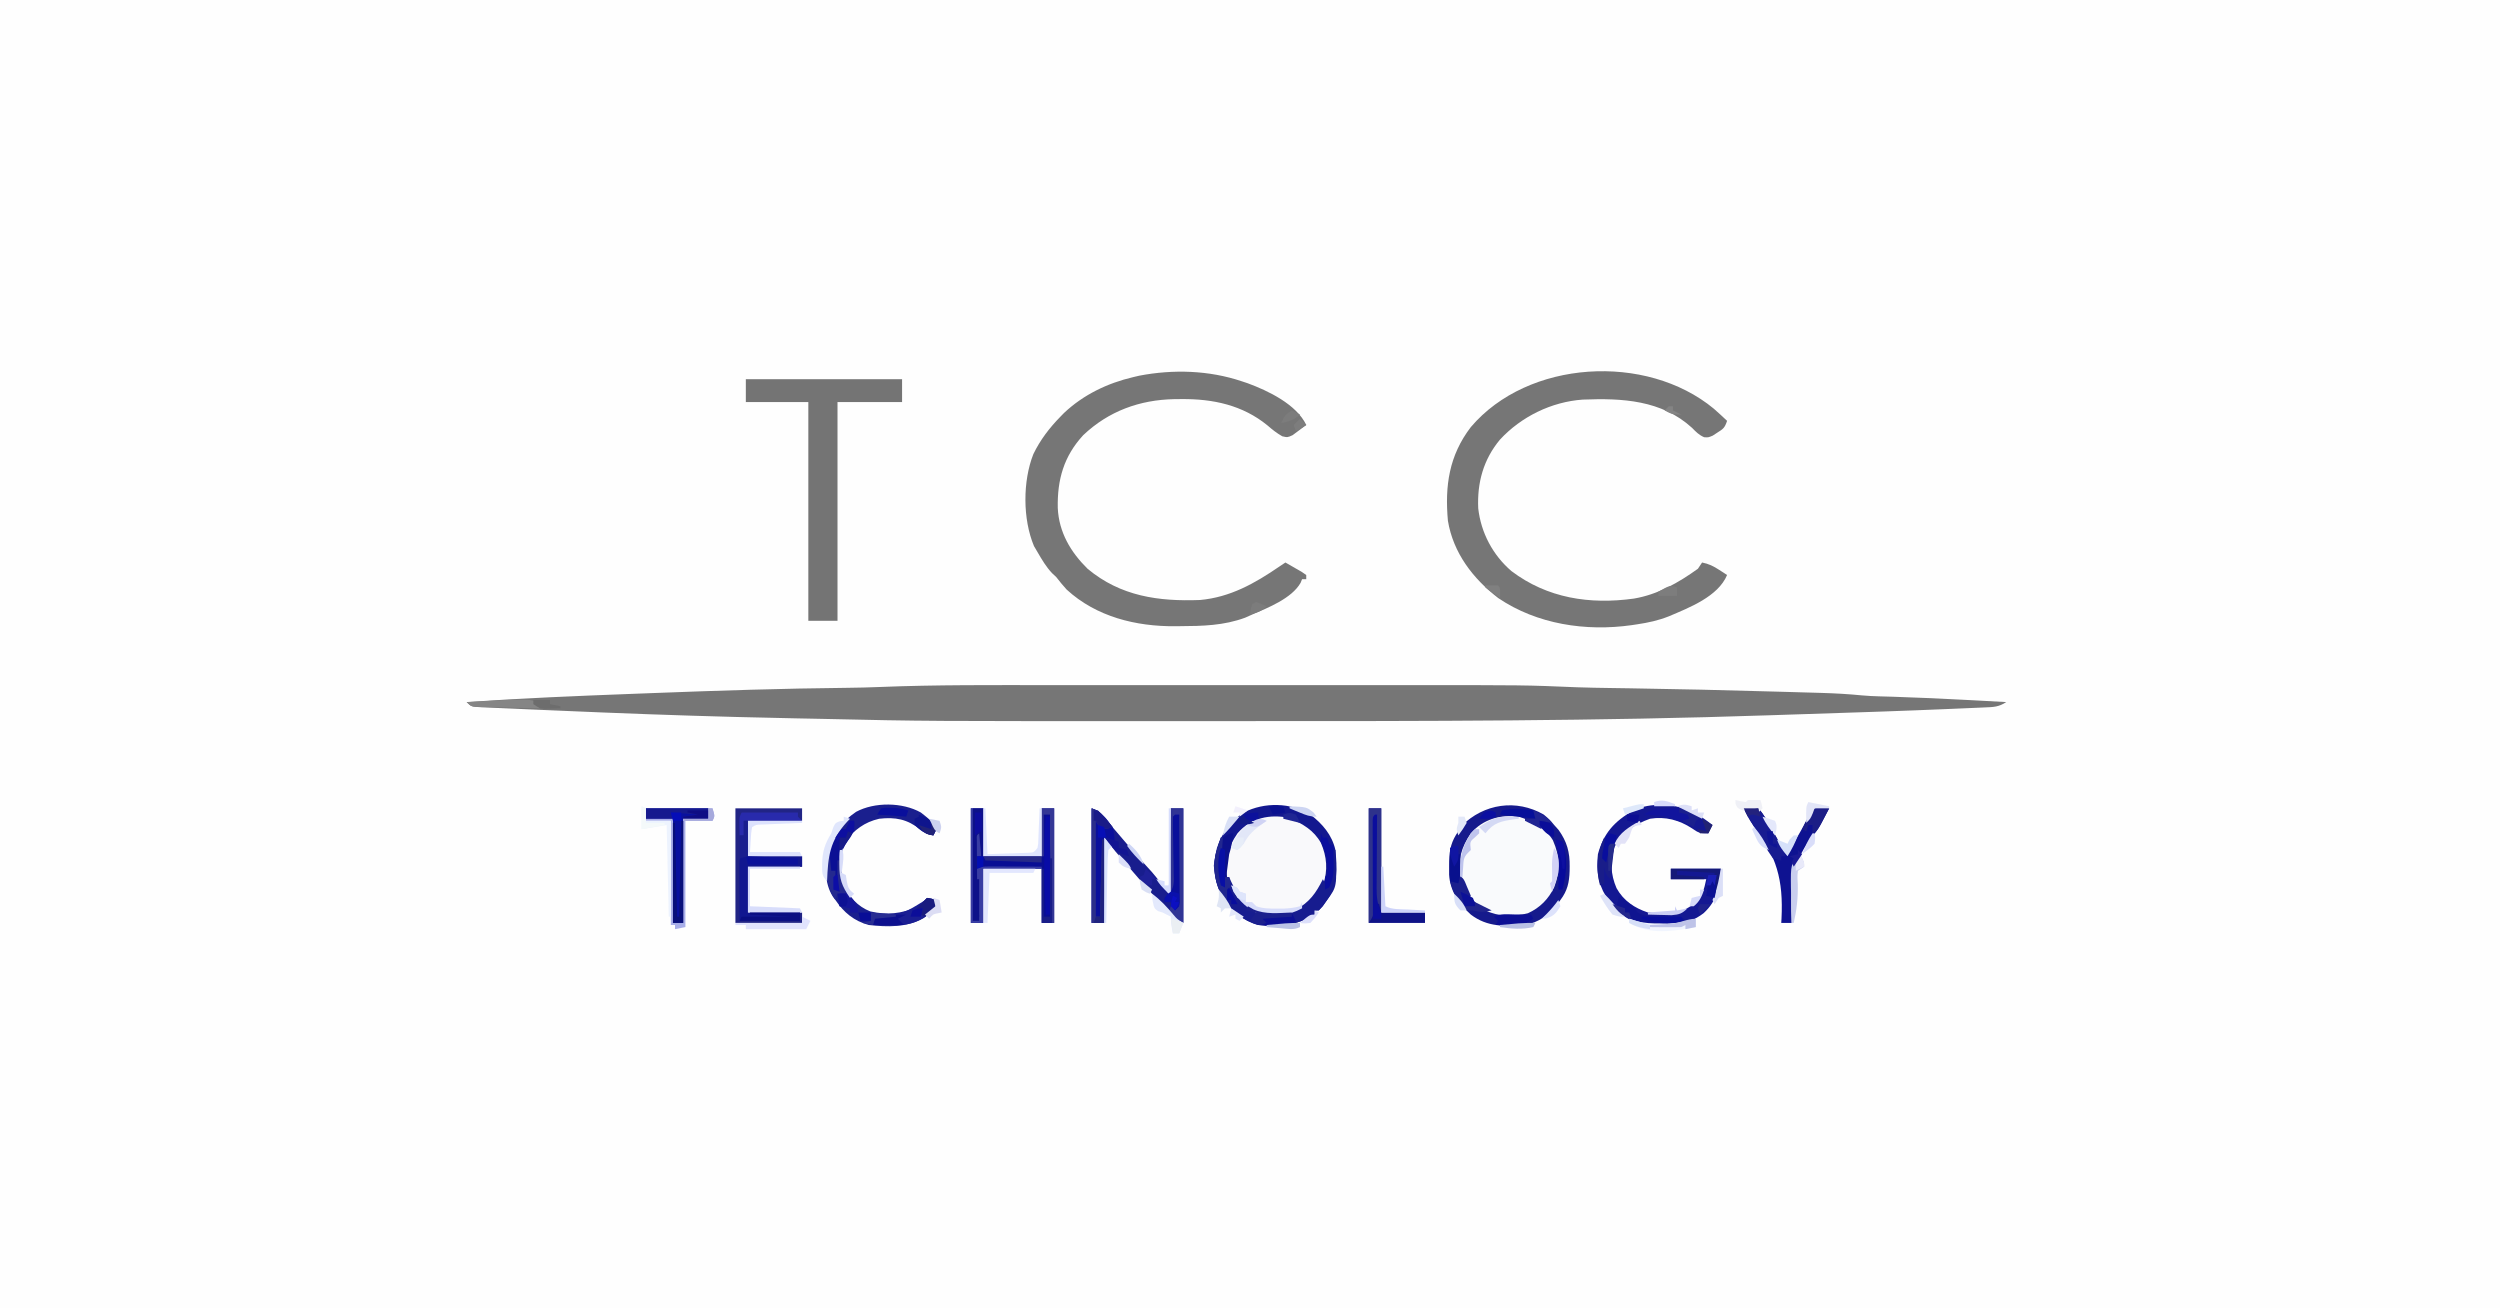 <?xml version="1.0" encoding="UTF-8"?>
<svg version="1.1" xmlns="http://www.w3.org/2000/svg" width="1200" height="628">
<path d="M0 0 C396 0 792 0 1200 0 C1200 207.24 1200 414.48 1200 628 C804 628 408 628 0 628 C0 420.76 0 213.52 0 0 Z " fill="#FEFEFE" transform="translate(0,0)"/>
<path d="M0 0 C5.304 0.002 10.608 0.003 15.912 0.001 C16.676 0.001 17.439 0.001 18.226 0.001 C19.778 0.001 21.331 0 22.883 0 C37.34 -0.003 51.797 0 66.253 0.006 C78.578 0.01 90.902 0.01 103.226 0.005 C117.641 -0 132.057 -0.003 146.472 0.001 C148.018 0.001 149.564 0.001 151.11 0.001 C152.25 0.002 152.25 0.002 153.413 0.002 C158.692 0.003 163.972 0.001 169.251 -0.001 C227.5 -0.025 227.5 -0.025 252.486 1.024 C257.809 1.22 263.134 1.301 268.46 1.381 C269.555 1.398 270.65 1.415 271.778 1.432 C273.826 1.463 275.874 1.494 277.921 1.524 C300.792 1.866 323.654 2.415 346.517 3.07 C348.808 3.135 351.099 3.199 353.39 3.262 C357.018 3.363 360.646 3.468 364.273 3.575 C366.24 3.633 368.208 3.688 370.175 3.743 C376.54 3.937 382.846 4.288 389.183 4.915 C391.987 5.18 394.778 5.308 397.593 5.381 C399.212 5.429 399.212 5.429 400.864 5.477 C402.576 5.525 402.576 5.525 404.324 5.573 C416.667 5.952 428.993 6.535 441.324 7.198 C442.182 7.244 443.04 7.29 443.925 7.338 C448.787 7.6 453.649 7.866 458.511 8.135 C454.959 10.503 452.278 10.54 448.162 10.696 C447.401 10.732 446.64 10.767 445.855 10.804 C443.275 10.923 440.694 11.028 438.113 11.131 C436.244 11.213 434.375 11.295 432.506 11.377 C409.315 12.375 386.115 13.137 362.916 13.876 C362.252 13.897 361.588 13.918 360.904 13.94 C359.908 13.972 359.908 13.972 358.891 14.004 C354.285 14.152 349.678 14.305 345.072 14.461 C262.646 17.246 180.212 17.3 93.484 17.265 C82.762 17.26 72.041 17.261 61.32 17.266 C-60.059 17.316 -60.059 17.316 -109.636 16.198 C-114.11 16.1 -118.584 16.016 -123.059 15.93 C-131.849 15.759 -140.638 15.551 -149.426 15.323 C-150.176 15.304 -150.926 15.284 -151.698 15.265 C-179.694 14.544 -207.674 13.486 -235.653 12.266 C-238.67 12.136 -241.688 12.008 -244.705 11.882 C-249.434 11.683 -254.162 11.473 -258.89 11.255 C-260.64 11.176 -262.389 11.1 -264.138 11.027 C-266.531 10.926 -268.922 10.814 -271.314 10.698 C-272.018 10.671 -272.722 10.644 -273.448 10.616 C-278.26 10.364 -278.26 10.364 -280.489 8.135 C-254.156 6.276 -227.799 5.202 -201.421 4.203 C-197.951 4.071 -194.481 3.938 -191.011 3.805 C-159.853 2.611 -128.715 1.6 -97.534 1.284 C-92.542 1.223 -87.557 1.113 -82.568 0.904 C-55.059 -0.219 -27.527 -0.012 0 0 Z " fill="#767676" transform="translate(504.489,328.865)"/>
<path d="M0 0 C2.168 1.912 4.297 3.851 6.391 5.844 C5.244 9.283 4.545 9.722 1.578 11.594 C0.891 12.042 0.204 12.491 -0.504 12.953 C-2.609 13.844 -2.609 13.844 -4.633 13.711 C-7.126 12.617 -8.518 11.164 -10.422 9.219 C-25.034 -4.143 -44.025 -5.106 -62.892 -4.347 C-77.888 -3.294 -92.415 3.824 -102.609 14.844 C-110.586 24.394 -113.624 35.563 -113.059 47.875 C-111.734 59.581 -106.035 70.329 -97.109 77.969 C-79.834 91.037 -59.477 94.088 -38.398 91.175 C-26.892 89.246 -17.018 83.593 -7.609 76.844 C-6.619 75.359 -6.619 75.359 -5.609 73.844 C-2.391 74.474 -0.101 75.624 2.641 77.406 C3.347 77.861 4.053 78.316 4.781 78.785 C5.578 79.309 5.578 79.309 6.391 79.844 C2.066 90.219 -11.816 95.513 -21.494 99.649 C-26.533 101.669 -31.5 102.736 -36.859 103.531 C-37.696 103.657 -38.533 103.783 -39.396 103.913 C-61.37 107.045 -84.864 103.522 -103.438 90.926 C-115.573 81.601 -125.036 69.286 -127.609 53.844 C-129.133 37.07 -127.063 22.504 -116.609 8.844 C-89.209 -23.455 -32.424 -26.794 0 0 Z " fill="#767676" transform="translate(822.609,196.156)"/>
<path d="M0 0 C0.94 0.312 1.879 0.624 2.848 0.945 C12.69 4.566 26.339 11.096 31 21 C29.621 22.064 28.221 23.1 26.812 24.125 C26.035 24.705 25.258 25.285 24.457 25.883 C22 27 22 27 19.488 26.418 C16.824 24.9 14.683 23.206 12.375 21.188 C0.458 11.457 -13.758 8.42 -28.875 8.562 C-30.015 8.571 -31.156 8.579 -32.331 8.588 C-48.897 8.92 -63.866 14.302 -76.066 25.898 C-85.419 36.064 -88.538 47.279 -88.27 60.824 C-87.734 72.433 -82.143 81.952 -73.973 89.996 C-58.151 103.225 -39.877 105.758 -20 105 C-5.516 103.687 6.269 97.047 18 89 C18.99 88.34 19.98 87.68 21 87 C22.672 87.949 24.337 88.91 26 89.875 C26.928 90.409 27.856 90.942 28.812 91.492 C29.534 91.99 30.256 92.487 31 93 C31 93.66 31 94.32 31 95 C30.34 95 29.68 95 29 95 C28.76 95.59 28.52 96.181 28.273 96.789 C23.958 104.282 12.632 108.724 5 112 C3.907 112.49 2.814 112.98 1.688 113.484 C-8.569 117.288 -18.807 117.507 -29.625 117.562 C-30.741 117.576 -30.741 117.576 -31.88 117.589 C-50.707 117.741 -69.723 113.096 -84 100 C-85.787 98.069 -87.374 96.077 -89 94 C-89.66 93.381 -90.32 92.763 -91 92.125 C-93.877 89.068 -95.895 85.617 -98 82 C-98.557 81.051 -99.114 80.103 -99.688 79.125 C-105.112 66.21 -105.122 47.997 -100 35 C-96.703 28.176 -92.286 22.399 -87 17 C-86.429 16.416 -85.858 15.832 -85.27 15.23 C-75.967 6.444 -64.368 0.89 -52 -2 C-51.045 -2.224 -50.09 -2.449 -49.105 -2.68 C-32.829 -5.794 -15.708 -5.266 0 0 Z " fill="#767676" transform="translate(596,183)"/>
<path d="M0 0 C5.804 4.464 10.357 9.76 12 17 C12.827 25.49 13.305 33.836 8 41 C6.948 42.485 6.948 42.485 5.875 44 C5.256 44.66 4.638 45.32 4 46 C3.34 46 2.68 46 2 46 C2 46.66 2 47.32 2 48 C-6.75 53.216 -14.877 54.131 -25 53 C-32.479 50.935 -37.673 46.328 -42 40 C-46.252 32.39 -47.065 24.463 -44.875 16.062 C-42.597 9.003 -38.278 3.036 -32 -1 C-22.094 -6.043 -9.541 -5.88 0 0 Z " fill="#F9F9FB" transform="translate(629,391)"/>
<path d="M0 0 C2.875 2.438 2.875 2.438 5 5 C5.701 5.784 6.402 6.567 7.125 7.375 C11.153 13.014 12.541 18.05 12.438 24.938 C12.43 25.642 12.422 26.346 12.415 27.072 C12.238 32.642 11.35 36.572 8 41 C7.553 41.623 7.105 42.245 6.645 42.887 C2.554 48.117 -2.346 51.761 -9 53 C-18.51 53.735 -27.067 54.06 -35 48 C-40.731 42.792 -44.926 36.834 -45.434 28.879 C-45.457 27.44 -45.457 26.001 -45.438 24.562 C-45.431 23.813 -45.425 23.063 -45.419 22.29 C-45.256 16.546 -44.323 12.8 -41 8 C-40.464 7.134 -39.928 6.268 -39.375 5.375 C-28.744 -5.256 -13.153 -7.586 0 0 Z " fill="#F9FAFC" transform="translate(741,391)"/>
<path d="M0 0 C24.75 0 49.5 0 75 0 C75 3.63 75 7.26 75 11 C64.77 11 54.54 11 44 11 C44 45.65 44 80.3 44 116 C39.38 116 34.76 116 30 116 C30 81.35 30 46.7 30 11 C20.1 11 10.2 11 0 11 C0 7.37 0 3.74 0 0 Z " fill="#747474" transform="translate(358,182)"/>
<path d="M0 0 C3.244 1.863 6.182 3.916 9.129 6.223 C8.469 7.543 7.809 8.863 7.129 10.223 C3.016 10.223 2.442 10.05 -0.684 7.848 C-6.885 3.808 -13.51 2.05 -20.871 3.223 C-28.208 5.869 -33.721 9.515 -37.684 16.348 C-40.205 23.066 -39.773 30.012 -36.934 36.535 C-33.574 42.58 -28.352 46.062 -21.871 48.223 C-13.482 49.017 -6.397 49.359 0.457 43.871 C4.257 40.124 5.076 37.488 6.129 32.223 C0.519 32.223 -5.091 32.223 -10.871 32.223 C-10.871 30.573 -10.871 28.923 -10.871 27.223 C-2.951 27.223 4.969 27.223 13.129 27.223 C12.204 36.469 11.557 42.33 4.879 48.535 C-3.687 55.112 -13.455 55.382 -23.871 54.223 C-32.091 52.157 -37.762 47.284 -42.184 40.223 C-45.957 33.884 -46.631 27.493 -45.871 20.223 C-43.17 10.225 -38.029 4.548 -29.176 -0.578 C-20.767 -4.954 -8.409 -3.97 0 0 Z " fill="#141892" transform="translate(812.871,389.777)"/>
<path d="M0 0 C3.224 1.075 3.833 1.676 5.938 4.188 C6.547 4.906 7.157 5.624 7.785 6.363 C8.516 7.233 9.247 8.104 10 9 C11.954 11.296 13.914 13.585 15.875 15.875 C16.392 16.481 16.909 17.086 17.442 17.71 C21.165 22.061 24.973 26.324 28.867 30.523 C31.752 33.873 34.347 37.463 37 41 C37.33 27.47 37.66 13.94 38 0 C39.98 0 41.96 0 44 0 C44 18.15 44 36.3 44 55 C39.937 52.969 37.623 50.694 34.688 47.375 C33.954 46.559 33.954 46.559 33.205 45.726 C31.797 44.156 30.397 42.58 29 41 C28.389 40.314 27.778 39.628 27.148 38.922 C25.417 36.96 23.707 34.983 22 33 C21.534 32.46 21.068 31.92 20.587 31.364 C18.973 29.494 17.361 27.623 15.75 25.75 C15.23 25.147 14.71 24.544 14.174 23.922 C13.678 23.345 13.183 22.767 12.672 22.172 C12.229 21.657 11.787 21.143 11.331 20.612 C9.827 18.79 8.418 16.89 7 15 C6.67 28.2 6.34 41.4 6 55 C4.02 55 2.04 55 0 55 C0 36.85 0 18.7 0 0 Z " fill="#181D8D" transform="translate(524,388)"/>
<path d="M0 0 C5.804 4.464 10.357 9.76 12 17 C12.827 25.49 13.305 33.836 8 41 C6.948 42.485 6.948 42.485 5.875 44 C5.256 44.66 4.638 45.32 4 46 C3.34 46 2.68 46 2 46 C2 46.66 2 47.32 2 48 C-6.75 53.216 -14.877 54.131 -25 53 C-32.479 50.935 -37.673 46.328 -42 40 C-46.252 32.39 -47.065 24.463 -44.875 16.062 C-42.597 9.003 -38.278 3.036 -32 -1 C-22.094 -6.043 -9.541 -5.88 0 0 Z M-35 9 C-39.546 15.633 -41.401 22.013 -40 30 C-37.766 36.822 -34.124 42.159 -28 46 C-22.063 48.87 -15.269 49.004 -8.875 47.5 C-1.954 44.781 2.749 40.093 6.078 33.586 C8.48 26.849 7.871 20.131 5.062 13.625 C1.541 7.402 -3.701 4.481 -10.062 1.625 C-19.334 -0.348 -28.627 1.514 -35 9 Z " fill="#13188F" transform="translate(629,391)"/>
<path d="M0 0 C2.875 2.438 2.875 2.438 5 5 C5.701 5.784 6.402 6.567 7.125 7.375 C11.153 13.014 12.541 18.05 12.438 24.938 C12.43 25.642 12.422 26.346 12.415 27.072 C12.238 32.642 11.35 36.572 8 41 C7.553 41.623 7.105 42.245 6.645 42.887 C2.554 48.117 -2.346 51.761 -9 53 C-18.51 53.735 -27.067 54.06 -35 48 C-40.731 42.792 -44.926 36.834 -45.434 28.879 C-45.457 27.44 -45.457 26.001 -45.438 24.562 C-45.431 23.813 -45.425 23.063 -45.419 22.29 C-45.256 16.546 -44.323 12.8 -41 8 C-40.464 7.134 -39.928 6.268 -39.375 5.375 C-28.744 -5.256 -13.153 -7.586 0 0 Z M-35 9 C-39.546 15.633 -41.401 22.013 -40 30 C-37.766 36.822 -34.124 42.159 -28 46 C-21.745 49.049 -14.269 49.153 -7.586 47.348 C-1.83 44.759 2.328 40.509 5.035 34.828 C8.005 26.817 7.783 20.127 4.395 12.332 C0.875 6.446 -5.615 3.016 -12 1 C-20.62 -0.124 -29.215 2.204 -35 9 Z " fill="#161A8C" transform="translate(741,391)"/>
<path d="M0 0 C1.98 0 3.96 0 6 0 C6 7.59 6 15.18 6 23 C15.24 23 24.48 23 34 23 C34 15.41 34 7.82 34 0 C35.98 0 37.96 0 40 0 C40 18.15 40 36.3 40 55 C38.02 55 36.04 55 34 55 C34 46.42 34 37.84 34 29 C24.76 29 15.52 29 6 29 C6 37.58 6 46.16 6 55 C4.02 55 2.04 55 0 55 C0 36.85 0 18.7 0 0 Z " fill="#090E94" transform="translate(466,388)"/>
<path d="M0 0 C2.852 2.161 5.464 4.478 8 7 C7.34 8.32 6.68 9.64 6 11 C3.207 10.586 1.918 9.933 -0.312 8.125 C-6.541 3.2 -12.218 2.108 -20 3 C-27.063 4.613 -31.826 8.311 -36.375 13.938 C-39.519 19.961 -39.127 28.131 -37.27 34.508 C-34.555 40.336 -30.345 45.162 -24.211 47.492 C-16.438 49.278 -8.939 48.681 -1.805 45.168 C0.073 44.048 0.073 44.048 1.605 42.344 C2.066 41.9 2.526 41.457 3 41 C5.188 41.312 5.188 41.312 7 42 C7 46 7 46 5.461 47.633 C4.773 48.125 4.084 48.618 3.375 49.125 C2.702 49.623 2.029 50.12 1.336 50.633 C-6.59 55.272 -16.094 55.002 -25 54 C-32.095 52.052 -36.93 48.028 -41 42 C-41.413 41.451 -41.825 40.902 -42.25 40.336 C-46.458 33.702 -45.854 25.513 -45 18 C-42.706 10.173 -37.739 4.246 -31.078 -0.316 C-22.225 -5.093 -8.808 -4.97 0 0 Z " fill="#1A1F8E" transform="translate(442,390)"/>
<path d="M0 0 C10.56 0 21.12 0 32 0 C32 1.98 32 3.96 32 6 C23.42 6 14.84 6 6 6 C6 11.61 6 17.22 6 23 C14.58 23 23.16 23 32 23 C32 24.65 32 26.3 32 28 C23.42 28 14.84 28 6 28 C6 35.26 6 42.52 6 50 C14.58 50 23.16 50 32 50 C32 51.65 32 53.3 32 55 C21.44 55 10.88 55 0 55 C0 36.85 0 18.7 0 0 Z " fill="#212485" transform="translate(353,388)"/>
<path d="M0 0 C3.105 -0.617 3.105 -0.617 7 0 C9.679 2.955 11.441 6.37 13.312 9.875 C14.348 11.728 15.386 13.579 16.426 15.43 C16.873 16.257 17.321 17.085 17.782 17.937 C18.957 20.124 18.957 20.124 21 22 C21.519 21.082 22.039 20.164 22.574 19.219 C24.008 16.688 25.457 14.166 26.914 11.648 C28.128 9.546 29.285 7.448 30.398 5.289 C31.562 3.125 31.562 3.125 34 0 C37.812 -0.5 37.812 -0.5 41 0 C40.24 1.485 39.466 2.962 38.688 4.438 C38.151 5.457 37.615 6.477 37.062 7.527 C35.635 10.074 34.022 12.297 32.188 14.566 C22.372 27.17 22.416 39.411 23 55 C21.35 55 19.7 55 18 55 C18.043 54.297 18.086 53.595 18.13 52.871 C19.016 34.284 15.823 22.895 4.544 8.123 C2.651 5.521 1.294 2.938 0 0 Z " fill="#0E1291" transform="translate(837,388)"/>
<path d="M0 0 C1.98 0 3.96 0 6 0 C6 16.5 6 33 6 50 C12.93 50 19.86 50 27 50 C27 51.65 27 53.3 27 55 C18.09 55 9.18 55 0 55 C0 36.85 0 18.7 0 0 Z " fill="#0E1287" transform="translate(657,388)"/>
<path d="M0 0 C0.33 0 0.66 0 1 0 C0.916 1.158 0.832 2.315 0.746 3.508 C0.643 5.047 0.54 6.586 0.438 8.125 C0.381 8.886 0.325 9.646 0.268 10.43 C-0.015 14.8 0.069 18.681 1 23 C1.33 21.68 1.66 20.36 2 19 C2.66 19 3.32 19 4 19 C4.437 19.996 4.437 19.996 4.883 21.012 C7.953 27.626 10.563 31.886 17.32 35.105 C23.088 37.031 30.253 37.036 35.938 34.75 C42.691 30.891 45.563 26.846 49 20 C49.66 21.32 50.32 22.64 51 24 C52.986 18.042 53.57 12.251 54 6 C54.33 6 54.66 6 55 6 C55.767 23.563 55.767 23.563 51 30 C50.299 30.99 49.597 31.98 48.875 33 C48.256 33.66 47.638 34.32 47 35 C46.34 35 45.68 35 45 35 C45 35.66 45 36.32 45 37 C36.25 42.216 28.123 43.131 18 42 C10.521 39.935 5.327 35.328 1 29 C-2.745 22.298 -4.219 14.849 -2.328 7.328 C-1.592 4.87 -0.822 2.431 0 0 Z " fill="#171C8F" transform="translate(586,402)"/>
<path d="M0 0 C9.9 0 19.8 0 30 0 C30 1.65 30 3.3 30 5 C26.04 5 22.08 5 18 5 C18 21.5 18 38 18 55 C16.35 55 14.7 55 13 55 C13 38.5 13 22 13 5 C8.71 5 4.42 5 0 5 C0 3.35 0 1.7 0 0 Z " fill="#09109F" transform="translate(310,388)"/>
<path d="M0 0 C1.21 0.005 2.419 0.01 3.666 0.016 C4.971 0.019 6.276 0.022 7.621 0.026 C9.01 0.034 10.398 0.042 11.787 0.051 C13.179 0.056 14.572 0.061 15.965 0.065 C19.385 0.077 22.804 0.093 26.224 0.114 C26.224 1.764 26.224 3.414 26.224 5.114 C17.644 5.114 9.064 5.114 0.224 5.114 C0.224 12.374 0.224 19.634 0.224 27.114 C8.474 27.114 16.724 27.114 25.224 27.114 C25.224 28.434 25.224 29.754 25.224 31.114 C15.654 31.114 6.084 31.114 -3.776 31.114 C-3.799 26.859 -3.818 22.605 -3.831 18.351 C-3.836 16.903 -3.842 15.455 -3.851 14.006 C-3.863 11.929 -3.869 9.851 -3.873 7.774 C-3.879 6.522 -3.884 5.27 -3.889 3.981 C-3.738 0.153 -3.738 0.153 0 0 Z " fill="#111690" transform="translate(358.776,410.886)"/>
<path d="M0 0 C4.655 1.552 7.261 5.015 10 9 C10.809 11.497 10.945 13.346 11 16 C8.525 15.01 8.525 15.01 6 14 C6 27.53 6 41.06 6 55 C4.02 55 2.04 55 0 55 C0 36.85 0 18.7 0 0 Z " fill="#0A0F9C" transform="translate(524,388)"/>
<path d="M0 0 C1.98 0 3.96 0 6 0 C6 16.5 6 33 6 50 C5.67 48.68 5.34 47.36 5 46 C4.34 45.67 3.68 45.34 3 45 C3 31.47 3 17.94 3 4 C2.951 7.43 2.902 10.86 2.852 14.395 C2.798 17.711 2.74 21.027 2.683 24.343 C2.644 26.651 2.609 28.958 2.578 31.266 C2.533 34.58 2.475 37.893 2.414 41.207 C2.403 42.241 2.391 43.276 2.379 44.342 C2.359 45.303 2.339 46.263 2.319 47.253 C2.306 48.099 2.292 48.945 2.278 49.817 C2 52 2 52 0 55 C0 36.85 0 18.7 0 0 Z " fill="#2E328B" transform="translate(657,388)"/>
<path d="M0 0 C0.33 0 0.66 0 1 0 C1 17.82 1 35.64 1 54 C1.33 53.34 1.66 52.68 2 52 C2.66 52 3.32 52 4 52 C3.67 46.39 3.34 40.78 3 35 C2.67 35 2.34 35 2 35 C1.913 31.375 1.86 27.751 1.812 24.125 C1.787 23.092 1.762 22.06 1.736 20.996 C1.727 20.01 1.717 19.024 1.707 18.008 C1.683 16.641 1.683 16.641 1.659 15.247 C1.772 14.505 1.884 13.764 2 13 C2.99 12.34 3.98 11.68 5 11 C5 14.96 5 18.92 5 23 C4.34 23 3.68 23 3 23 C3 24.98 3 26.96 3 29 C3.66 28.67 4.32 28.34 5 28 C7.178 27.914 9.359 27.893 11.539 27.902 C12.841 27.906 14.143 27.909 15.484 27.912 C16.865 27.92 18.245 27.929 19.625 27.938 C21.013 27.943 22.401 27.947 23.789 27.951 C27.193 27.963 30.596 27.979 34 28 C34 28.33 34 28.66 34 29 C24.76 29 15.52 29 6 29 C6 37.58 6 46.16 6 55 C4.02 55 2.04 55 0 55 C0 36.85 0 18.7 0 0 Z " fill="#383DA3" transform="translate(466,388)"/>
<path d="M0 0 C1.98 0 3.96 0 6 0 C6 18.15 6 36.3 6 55 C2.765 53.383 1.294 52.524 -1 50 C-0.67 49.01 -0.34 48.02 0 47 C0.99 47 1.98 47 3 47 C3.33 32.48 3.66 17.96 4 3 C3.01 3.495 3.01 3.495 2 4 C2 15.55 2 27.1 2 39 C1.01 39.495 1.01 39.495 0 40 C0 26.8 0 13.6 0 0 Z " fill="#303495" transform="translate(562,388)"/>
<path d="M0 0 C2.188 0.312 2.188 0.312 4 1 C4 5 4 5 2.461 6.633 C1.773 7.125 1.084 7.618 0.375 8.125 C-0.634 8.871 -0.634 8.871 -1.664 9.633 C-7.206 12.876 -12.134 13.272 -18.375 13.125 C-19.479 13.111 -19.479 13.111 -20.605 13.098 C-22.404 13.074 -24.202 13.038 -26 13 C-25.67 11.68 -25.34 10.36 -25 9 C-24.166 8.902 -23.332 8.804 -22.473 8.703 C-10.987 7.319 -10.987 7.319 -1.395 1.352 C-0.934 0.906 -0.474 0.46 0 0 Z " fill="#1A1E93" transform="translate(445,431)"/>
<path d="M0 0 C3.102 -0.613 3.102 -0.613 7 0 C9.705 2.929 11.484 6.32 13.375 9.812 C13.907 10.741 14.44 11.67 14.988 12.627 C18.754 19.263 18.754 19.263 20 23 C19.34 23 18.68 23 18 23 C18 23.66 18 24.32 18 25 C16.136 24.691 16.136 24.691 14 24 C12.347 21.682 10.945 19.47 9.562 17 C8.975 15.985 8.975 15.985 8.375 14.949 C7.236 12.973 6.115 10.989 5 9 C4.161 7.517 4.161 7.517 3.305 6.004 C2.188 4.01 1.085 2.011 0 0 Z " fill="#181C91" transform="translate(837,388)"/>
<path d="M0 0 C1.65 0 3.3 0 5 0 C5 7.59 5 15.18 5 23 C4.67 23 4.34 23 4 23 C3.67 19.37 3.34 15.74 3 12 C1.772 13.006 1.772 13.006 1.886 15.041 C1.892 15.916 1.897 16.79 1.902 17.691 C1.906 18.636 1.909 19.58 1.912 20.553 C1.92 21.546 1.929 22.539 1.938 23.562 C1.942 24.56 1.947 25.557 1.951 26.584 C1.963 29.056 1.979 31.528 2 34 C2.33 34 2.66 34 3 34 C3 40.6 3 47.2 3 54 C2.01 54 1.02 54 0 54 C0 36.18 0 18.36 0 0 Z " fill="#0D1189" transform="translate(467,388)"/>
<path d="M0 0 C0.66 0 1.32 0 2 0 C3.125 3.75 3.125 3.75 2 6 C-2.29 6 -6.58 6 -11 6 C-11 22.83 -11 39.66 -11 57 C-13.475 57.495 -13.475 57.495 -16 58 C-16 57.34 -16 56.68 -16 56 C-16.66 56 -17.32 56 -18 56 C-18 39.5 -18 23 -18 6 C-21.96 6 -25.92 6 -30 6 C-30 5.67 -30 5.34 -30 5 C-25.71 5 -21.42 5 -17 5 C-17 21.5 -17 38 -17 55 C-15.35 55 -13.7 55 -12 55 C-12 38.5 -12 22 -12 5 C-8.04 5 -4.08 5 0 5 C0 3.35 0 1.7 0 0 Z " fill="#A8AEE9" transform="translate(340,388)"/>
<path d="M0 0 C0.66 0 1.32 0 2 0 C2.051 6.23 2.086 12.459 2.11 18.689 C2.12 20.809 2.134 22.93 2.151 25.05 C2.175 28.093 2.186 31.136 2.195 34.18 C2.206 35.132 2.216 36.084 2.227 37.065 C2.227 37.946 2.227 38.826 2.227 39.734 C2.231 40.511 2.236 41.288 2.241 42.089 C2 44 2 44 0 46 C-0.66 44.68 -1.32 43.36 -2 42 C-2.99 42 -3.98 42 -5 42 C-5 41.34 -5 40.68 -5 40 C-4.347 39.464 -3.695 38.928 -3.022 38.376 C-0.209 35.07 -0.512 32.12 -0.645 27.988 C-0.653 27.219 -0.661 26.451 -0.669 25.658 C-0.698 23.209 -0.754 20.761 -0.812 18.312 C-0.855 15.853 -0.892 13.394 -0.924 10.934 C-0.946 9.405 -0.974 7.876 -1.011 6.347 C-1.044 4.565 -1.027 2.782 -1 1 C-0.67 0.67 -0.34 0.34 0 0 Z " fill="#090F9A" transform="translate(564,391)"/>
<path d="M0 0 C3.453 1.151 4.381 2.321 6.688 5.062 C7.31 5.796 7.933 6.529 8.574 7.285 C9.045 7.851 9.515 8.417 10 9 C7 10 7 10 4.875 9.188 C3 8 3 8 2 6 C2 21.18 2 36.36 2 52 C2.66 52 3.32 52 4 52 C4.33 39.79 4.66 27.58 5 15 C5.33 15 5.66 15 6 15 C6 28.2 6 41.4 6 55 C4.02 55 2.04 55 0 55 C0 36.85 0 18.7 0 0 Z " fill="#2B2E8A" transform="translate(524,388)"/>
<path d="M0 0 C0.66 0 1.32 0 2 0 C2.349 4.215 1.576 6.141 -0.938 9.5 C-5.106 15.097 -5.147 19.989 -5.062 26.812 C-5.058 27.505 -5.053 28.198 -5.049 28.912 C-5.037 30.608 -5.019 32.304 -5 34 C-5.99 33.67 -6.98 33.34 -8 33 C-8 30.36 -8 27.72 -8 25 C-8.66 24.67 -9.32 24.34 -10 24 C-10.054 22.23 -10.093 20.459 -10.125 18.688 C-10.148 17.701 -10.171 16.715 -10.195 15.699 C-10 13 -10 13 -8 10 C-7.34 8.948 -6.68 7.896 -6 6.812 C-5.34 5.884 -4.68 4.956 -4 4 C-3.34 4 -2.68 4 -2 4 C-1.34 2.68 -0.68 1.36 0 0 Z " fill="#0B1094" transform="translate(408,394)"/>
<path d="M0 0 C1.316 0.953 2.628 1.913 3.938 2.875 C4.668 3.409 5.399 3.942 6.152 4.492 C8 6 8 6 9 8 C13.893 10.688 18.914 10.091 24.293 9.834 C29.59 9.69 29.59 9.69 31.992 11.504 C32.325 11.998 32.657 12.491 33 13 C28.882 14.143 24.874 14.221 20.625 14.25 C19.883 14.271 19.14 14.291 18.375 14.312 C13.534 14.347 10.157 13.754 6 11 C5.67 10.01 5.34 9.02 5 8 C4.34 8 3.68 8 3 8 C2.67 7.34 2.34 6.68 2 6 C1.01 5.67 0.02 5.34 -1 5 C-0.67 3.35 -0.34 1.7 0 0 Z " fill="#0F1490" transform="translate(777,430)"/>
<path d="M0 0 C9.9 0 19.8 0 30 0 C30 1.65 30 3.3 30 5 C26.04 5 22.08 5 18 5 C18 4.67 18 4.34 18 4 C21.465 3.505 21.465 3.505 25 3 C20.71 2.67 16.42 2.34 12 2 C12.33 2.99 12.66 3.98 13 5 C8.71 5 4.42 5 0 5 C0 3.35 0 1.7 0 0 Z " fill="#15198E" transform="translate(310,388)"/>
<path d="M0 0 C1.98 0 3.96 0 6 0 C6 18.15 6 36.3 6 55 C5.67 55 5.34 55 5 55 C4.366 37.66 3.826 20.354 4 3 C3.01 3 2.02 3 1 3 C1 9.6 1 16.2 1 23 C0.67 23 0.34 23 0 23 C0 15.41 0 7.82 0 0 Z " fill="#343795" transform="translate(500,388)"/>
<path d="M0 0 C0.33 0 0.66 0 1 0 C0.99 1.246 0.979 2.492 0.968 3.776 C0.932 8.407 0.909 13.038 0.89 17.67 C0.88 19.673 0.866 21.676 0.849 23.678 C0.825 26.56 0.814 29.442 0.805 32.324 C0.794 33.217 0.784 34.11 0.773 35.03 C0.773 39.54 1.035 42.856 3 47 C3 47.99 3 48.98 3 50 C1.68 50 0.36 50 -1 50 C-1.025 43.04 -1.043 36.08 -1.055 29.12 C-1.06 26.75 -1.067 24.38 -1.075 22.01 C-1.088 18.612 -1.093 15.214 -1.098 11.816 C-1.103 10.75 -1.108 9.683 -1.113 8.584 C-1.113 7.603 -1.113 6.622 -1.114 5.612 C-1.116 4.743 -1.118 3.875 -1.12 2.98 C-1 1 -1 1 0 0 Z " fill="#0B0E9D" transform="translate(660,391)"/>
<path d="M0 0 C0.33 0 0.66 0 1 0 C1 16.17 1 32.34 1 49 C-0.65 49 -2.3 49 -4 49 C-4 33.16 -4 17.32 -4 1 C-3.67 1 -3.34 1 -3 1 C-2.67 15.85 -2.34 30.7 -2 46 C-1.67 46 -1.34 46 -1 46 C-0.67 30.82 -0.34 15.64 0 0 Z " fill="#09107A" transform="translate(327,394)"/>
<path d="M0 0 C8.91 0 17.82 0 27 0 C27 0.66 27 1.32 27 2 C27.66 2.66 28.32 3.32 29 4 C19.76 4 10.52 4 1 4 C1 6.31 1 8.62 1 11 C0.34 11 -0.32 11 -1 11 C-1.027 9.542 -1.046 8.083 -1.062 6.625 C-1.074 5.813 -1.086 5.001 -1.098 4.164 C-1 2 -1 2 0 0 Z " fill="#282AAC" transform="translate(356,390)"/>
<path d="M0 0 C8.25 0 16.5 0 25 0 C25 0.33 25 0.66 25 1 C17.08 1 9.16 1 1 1 C1 6.94 1 12.88 1 19 C8.92 19.33 16.84 19.66 25 20 C25.33 20.66 25.66 21.32 26 22 C17.42 22 8.84 22 0 22 C0 14.74 0 7.48 0 0 Z " fill="#D8DDFB" transform="translate(359,416)"/>
<path d="M0 0 C0.66 0 1.32 0 2 0 C2 15.51 2 31.02 2 47 C1.34 47 0.68 47 0 47 C-0.785 31.252 -1.166 15.733 0 0 Z " fill="#080CA7" transform="translate(502,392)"/>
<path d="M0 0 C8.58 0 17.16 0 26 0 C26 0.33 26 0.66 26 1 C25.016 1.038 25.016 1.038 24.012 1.076 C21.05 1.192 18.087 1.315 15.125 1.438 C14.092 1.477 13.06 1.516 11.996 1.557 C11.01 1.599 10.024 1.64 9.008 1.684 C8.097 1.72 7.185 1.757 6.247 1.795 C3.965 1.866 3.965 1.866 2 3 C1.531 5.816 1.531 5.816 1.375 9.062 C1.251 11.022 1.127 12.981 1 15 C8.92 15 16.84 15 25 15 C25.33 15.66 25.66 16.32 26 17 C17.42 17 8.84 17 0 17 C0 11.39 0 5.78 0 0 Z " fill="#DDE2FD" transform="translate(359,394)"/>
<path d="M0 0 C0.99 0.495 0.99 0.495 2 1 C2 2.98 2 4.96 2 7 C5.96 7 9.92 7 14 7 C14 22.18 14 37.36 14 53 C13.67 53 13.34 53 13 53 C12.67 38.48 12.34 23.96 12 9 C8.04 9.66 4.08 10.32 0 11 C0 7.37 0 3.74 0 0 Z " fill="#EDF3FE" transform="translate(308,387)"/>
<path d="M0 0 C-0.458 3.469 -0.891 6.674 -2 10 C-2.385 12.729 -2.74 15.451 -3.062 18.188 C-3.153 18.937 -3.244 19.687 -3.338 20.459 C-3.561 22.306 -3.781 24.153 -4 26 C-4.66 25.67 -5.32 25.34 -6 25 C-7.735 17.886 -8.016 8.858 -5 2 C-1.795 0 -1.795 0 0 0 Z " fill="#0C118C" transform="translate(592,400)"/>
<path d="M0 0 C0 0.66 0 1.32 0 2 C-4.663 1.907 -9.326 1.8 -13.989 1.683 C-15.576 1.644 -17.163 1.609 -18.75 1.578 C-21.029 1.533 -23.307 1.475 -25.586 1.414 C-26.297 1.403 -27.009 1.391 -27.742 1.379 C-32.772 1.228 -32.772 1.228 -35 -1 C-4.068 -2.712 -4.068 -2.712 0 0 Z " fill="#858585" transform="translate(259,338)"/>
<path d="M0 0 C2 3.75 2 3.75 2 6 C1.01 6.66 0.02 7.32 -1 8 C-1.29 10.985 -1.29 10.985 -1.062 14.438 C-0.909 20.891 -1.565 26.721 -3 33 C-3.33 33 -3.66 33 -4 33 C-4.117 28.625 -4.187 24.251 -4.25 19.875 C-4.284 18.637 -4.317 17.4 -4.352 16.125 C-4.473 4.808 -4.473 4.808 0 0 Z " fill="#C9CEEE" transform="translate(864,410)"/>
<path d="M0 0 C1.471 0.487 1.471 0.487 2.973 0.984 C7.163 2.177 11.103 2.297 15.438 2.25 C16.506 2.262 16.506 2.262 17.596 2.273 C22.69 2.255 27.1 1.392 32 0 C32 1.32 32 2.64 32 4 C21.247 5.981 9.812 7.939 0 2 C0 1.34 0 0.68 0 0 Z " fill="#F1F5FE" transform="translate(782,441)"/>
<path d="M0 0 C3 1 3 1 4 3 C4.99 3.33 5.98 3.66 7 4 C7 5.32 7 6.64 7 8 C7.99 8 8.98 8 10 8 C10.66 8.66 11.32 9.32 12 10 C15.292 11.158 18.472 11.134 21.938 11.125 C22.957 11.128 23.977 11.13 25.027 11.133 C27.822 11.008 30.308 10.761 33 10 C33.33 9.34 33.66 8.68 34 8 C34 8.99 34 9.98 34 11 C27.293 14.658 20.086 15.426 12.66 13.344 C7.631 11.104 4.05 7.549 1 3 C0.67 2.01 0.34 1.02 0 0 Z " fill="#D7DCFA" transform="translate(591,425)"/>
<path d="M0 0 C0.33 0 0.66 0 1 0 C1.33 7.26 1.66 14.52 2 22 C5.589 21.876 9.178 21.753 12.875 21.625 C14.571 21.574 14.571 21.574 16.3 21.522 C17.633 21.469 17.633 21.469 18.992 21.414 C20.359 21.367 20.359 21.367 21.753 21.319 C24.199 21.201 24.199 21.201 26 19 C26.369 16.969 26.369 16.969 26.414 14.648 C26.453 13.798 26.491 12.947 26.531 12.07 C26.562 11.181 26.593 10.291 26.625 9.375 C26.664 8.478 26.702 7.581 26.742 6.656 C26.837 4.438 26.922 2.219 27 0 C27.33 0 27.66 0 28 0 C28 7.59 28 15.18 28 23 C18.76 23 9.52 23 0 23 C0 15.41 0 7.82 0 0 Z " fill="#DFE5FE" transform="translate(472,388)"/>
<path d="M0 0 C8.25 0 16.5 0 25 0 C24.67 0.66 24.34 1.32 24 2 C17.07 2 10.14 2 3 2 C2.67 9.92 2.34 17.84 2 26 C1.34 26 0.68 26 0 26 C0 17.42 0 8.84 0 0 Z " fill="#E3E7FE" transform="translate(472,417)"/>
<path d="M0 0 C1.231 3.694 0.644 6.206 0 10 C0.99 7.69 1.98 5.38 3 3 C3.66 3 4.32 3 5 3 C4.34 8.61 3.68 14.22 3 20 C0.861 17.861 0.573 16.867 0 14 C0 16.64 0 19.28 0 22 C-0.66 22.33 -1.32 22.66 -2 23 C-4.176 14.84 -3.387 7.62 0 0 Z " fill="#191D89" transform="translate(770,402)"/>
<path d="M0 0 C8.25 0.33 16.5 0.66 25 1 C25 1.99 25 2.98 25 4 C17.08 4 9.16 4 1 4 C0.67 2.68 0.34 1.36 0 0 Z " fill="#0A109A" transform="translate(358,411)"/>
<path d="M0 0 C1.32 0.66 2.64 1.32 4 2 C3.34 3.32 2.68 4.64 2 6 C-7.57 6 -17.14 6 -27 6 C-27 5.34 -27 4.68 -27 4 C-28.65 4 -30.3 4 -32 4 C-32 3.67 -32 3.34 -32 3 C-21.44 3 -10.88 3 0 3 C0 2.01 0 1.02 0 0 Z " fill="#E1E3FD" transform="translate(385,440)"/>
<path d="M0 0 C0.33 0 0.66 0 1 0 C0.916 1.158 0.832 2.315 0.746 3.508 C0.643 5.047 0.54 6.586 0.438 8.125 C0.381 8.886 0.325 9.646 0.268 10.43 C-0.015 14.8 0.069 18.681 1 23 C1.33 21.68 1.66 20.36 2 19 C2.66 19 3.32 19 4 19 C5.263 23.293 4.63 25.878 3 30 C-1.775 25.88 -2.728 19.538 -3.375 13.5 C-2.87 8.786 -1.514 4.479 0 0 Z " fill="#21278F" transform="translate(586,402)"/>
<path d="M0 0 C0.33 0 0.66 0 1 0 C1.33 3.3 1.66 6.6 2 10 C2.66 10 3.32 10 4 10 C4 12.97 4 15.94 4 19 C4.66 19.33 5.32 19.66 6 20 C5.67 19.01 5.34 18.02 5 17 C4.931 14.939 4.915 12.875 4.938 10.812 C4.947 9.726 4.956 8.639 4.965 7.52 C4.976 6.688 4.988 5.857 5 5 C5.33 5 5.66 5 6 5 C6.133 5.82 6.266 6.64 6.402 7.484 C6.579 8.562 6.756 9.64 6.938 10.75 C7.112 11.817 7.286 12.885 7.465 13.984 C7.887 16.363 8.372 18.669 9 21 C7.68 21 6.36 21 5 21 C4.67 21.99 4.34 22.98 4 24 C-1.121 16.318 -0.388 8.884 0 0 Z " fill="#24298F" transform="translate(397,408)"/>
<path d="M0 0 C7.92 0 15.84 0 24 0 C23 10 23 10 21 12 C21 8.7 21 5.4 21 2 C15.06 1.67 9.12 1.34 3 1 C3 1.66 3 2.32 3 3 C7.29 3.33 11.58 3.66 16 4 C16 4.33 16 4.66 16 5 C10.72 5 5.44 5 0 5 C0 3.35 0 1.7 0 0 Z " fill="#141978" transform="translate(802,417)"/>
<path d="M0 0 C0.33 0 0.66 0 1 0 C1 10.23 1 20.46 1 31 C-0.65 31 -2.3 31 -4 31 C-4 22.42 -4 13.84 -4 5 C-3.67 5 -3.34 5 -3 5 C-3 12.59 -3 20.18 -3 28 C-2.01 28 -1.02 28 0 28 C0 18.76 0 9.52 0 0 Z " fill="#191D88" transform="translate(504,412)"/>
<path d="M0 0 C0.899 0.298 0.899 0.298 1.816 0.602 C1.274 0.977 0.731 1.352 0.172 1.738 C-3.948 4.685 -6.83 7.017 -9.184 11.602 C-10.871 13.414 -10.871 13.414 -12.184 14.602 C-13.174 14.272 -14.164 13.942 -15.184 13.602 C-13.402 7.932 -6.706 -1.224 0 0 Z " fill="#E2E7F8" transform="translate(606.184,393.398)"/>
<path d="M0 0 C0.99 0.33 1.98 0.66 3 1 C2.529 1.496 2.059 1.993 1.574 2.504 C-6.754 11.59 -7.556 19.115 -8 31 C-10.724 28.276 -10.331 26.678 -10.375 22.875 C-10.295 16.807 -9.103 13.087 -6 8 C-5.67 7.031 -5.34 6.061 -5 5.062 C-4 3 -4 3 -1.875 2.188 C-1.256 2.126 -0.637 2.064 0 2 C0 1.34 0 0.68 0 0 Z " fill="#E0E6FC" transform="translate(405,392)"/>
<path d="M0 0 C1.031 0.206 2.062 0.412 3.125 0.625 C2.174 2.441 1.214 4.253 0.25 6.062 C-0.284 7.072 -0.817 8.081 -1.367 9.121 C-2.875 11.625 -2.875 11.625 -4.875 12.625 C-4.875 11.305 -4.875 9.985 -4.875 8.625 C-5.535 8.625 -6.195 8.625 -6.875 8.625 C-7.205 9.615 -7.535 10.605 -7.875 11.625 C-8.535 11.295 -9.195 10.965 -9.875 10.625 C-5.096 0.822 -5.096 0.822 0 0 Z " fill="#1C1E86" transform="translate(874.875,387.375)"/>
<path d="M0 0 C0.754 0.005 1.508 0.009 2.285 0.014 C4.148 0.025 6.012 0.043 7.875 0.062 C8.205 0.723 8.535 1.383 8.875 2.062 C7.885 2.723 6.895 3.382 5.875 4.062 C5.545 4.393 5.215 4.723 4.875 5.062 C2.522 5.135 0.167 5.146 -2.188 5.125 C-3.478 5.116 -4.768 5.107 -6.098 5.098 C-7.097 5.086 -8.096 5.074 -9.125 5.062 C-8.795 4.402 -8.465 3.743 -8.125 3.062 C-8.785 2.402 -9.445 1.742 -10.125 1.062 C-6.937 -0.532 -3.496 -0.039 0 0 Z " fill="#0C0F94" transform="translate(727.125,438.938)"/>
<path d="M0 0 C4.067 2.958 7.152 6.359 10.352 10.195 C12.066 12.218 12.066 12.218 15 14 C14.34 15.65 13.68 17.3 13 19 C12.01 19 11.02 19 10 19 C9.403 16.237 9 13.84 9 11 C8.422 10.711 7.845 10.422 7.25 10.125 C6.508 9.754 5.765 9.383 5 9 C4.278 8.773 3.556 8.546 2.812 8.312 C1 7 1 7 0.25 3.375 C0.168 2.261 0.085 1.147 0 0 Z " fill="#E3E9FC" transform="translate(553,429)"/>
<path d="M0 0 C0.33 0.66 0.66 1.32 1 2 C1.66 2 2.32 2 3 2 C3.33 2.99 3.66 3.98 4 5 C4.66 5.33 5.32 5.66 6 6 C6.384 20.173 6.384 20.173 4 26 C3.34 26.33 2.68 26.66 2 27 C1.957 25 1.959 23 2 21 C2.33 20.67 2.66 20.34 3 20 C3.691 13.806 2.614 9.555 0 4 C0 2.68 0 1.36 0 0 Z " fill="#0A0E9D" transform="translate(634,400)"/>
<path d="M0 0 C7.92 0 15.84 0 24 0 C24 1.32 24 2.64 24 4 C14.43 4 4.86 4 -5 4 C-4.67 3.34 -4.34 2.68 -4 2 C3.92 2 11.84 2 20 2 C13.4 1.67 6.8 1.34 0 1 C0 0.67 0 0.34 0 0 Z " fill="#0A0E82" transform="translate(360,438)"/>
<path d="M0 0 C0 0.66 0 1.32 0 2 C2.475 2.495 2.475 2.495 5 3 C5.33 3.99 5.66 4.98 6 6 C-0.523 6.251 -0.523 6.251 -2.844 5.031 C-5.665 3.682 -8.139 3.578 -11.25 3.375 C-12.328 3.3 -13.405 3.225 -14.516 3.148 C-15.335 3.099 -16.155 3.05 -17 3 C-13.754 0.836 -12.301 0.651 -8.5 0.375 C-7.061 0.263 -7.061 0.263 -5.594 0.148 C-3.732 0.042 -1.865 0 0 0 Z " fill="#11149D" transform="translate(806,388)"/>
<path d="M0 0 C3.937 1.312 6.227 2.919 9 6 C8.34 7.32 7.68 8.64 7 10 C3.128 9.426 0.815 7.659 -2 5 C-2 4.01 -2 3.02 -2 2 C-1.34 1.67 -0.68 1.34 0 1 C0 0.67 0 0.34 0 0 Z " fill="#0F158D" transform="translate(441,391)"/>
<path d="M0 0 C0.66 1.32 1.32 2.64 2 4 C-0.863 6.863 -2.952 6.3 -6.938 6.312 C-8.184 6.329 -9.431 6.346 -10.715 6.363 C-14 6 -14 6 -15.941 4.48 C-16.291 3.992 -16.64 3.503 -17 3 C-11.29 2.26 -5.758 1.895 0 2 C0 1.34 0 0.68 0 0 Z " fill="#0C0F95" transform="translate(620,438)"/>
<path d="M0 0 C0.33 0 0.66 0 1 0 C1 13.86 1 27.72 1 42 C-4 37 -4 37 -6 34 C-4.68 34.33 -3.36 34.66 -2 35 C-2 35.66 -2 36.32 -2 37 C-1.34 37 -0.68 37 0 37 C0 24.79 0 12.58 0 0 Z " fill="#D6DDFD" transform="translate(561,388)"/>
<path d="M0 0 C9.24 0 18.48 0 28 0 C28 0.99 28 1.98 28 3 C19.09 2.67 10.18 2.34 1 2 C0.67 1.34 0.34 0.68 0 0 Z " fill="#262988" transform="translate(472,411)"/>
<path d="M0 0 C0.66 0 1.32 0 2 0 C2 5.61 2 11.22 2 17 C0.68 17.33 -0.64 17.66 -2 18 C-2 14.37 -2 10.74 -2 7 C-1.34 7 -0.68 7 0 7 C0 4.69 0 2.38 0 0 Z " fill="#1A1E8F" transform="translate(357,394)"/>
<path d="M0 0 C2.706 1.353 2.962 2.81 4.125 5.562 C4.478 6.389 4.831 7.215 5.195 8.066 C5.461 8.704 5.726 9.343 6 10 C5.01 10.495 5.01 10.495 4 11 C4 10.34 4 9.68 4 9 C3.01 9.495 3.01 9.495 2 10 C2.33 11.65 2.66 13.3 3 15 C-1.18 11.541 -2.328 8.017 -4 3 C-2.68 3.33 -1.36 3.66 0 4 C0 2.68 0 1.36 0 0 Z " fill="#1B1F8D" transform="translate(700,420)"/>
<path d="M0 0 C-1.98 0.99 -1.98 0.99 -4 2 C-3.01 2.99 -2.02 3.98 -1 5 C-5.95 5 -10.9 5 -16 5 C-15.67 3.68 -15.34 2.36 -15 1 C-13.438 0.83 -11.875 0.664 -10.312 0.5 C-9.442 0.407 -8.572 0.314 -7.676 0.219 C-5.103 0.008 -2.58 -0.037 0 0 Z " fill="#0D108E" transform="translate(435,439)"/>
<path d="M0 0 C0.99 0.33 1.98 0.66 3 1 C5.646 9.216 5.059 15.728 3 24 C2.34 24 1.68 24 1 24 C1.012 22.77 1.023 21.54 1.035 20.273 C1.045 18.641 1.054 17.008 1.062 15.375 C1.071 14.567 1.079 13.759 1.088 12.926 C1.106 8.497 0.896 4.361 0 0 Z " fill="#070A9B" transform="translate(747,403)"/>
<path d="M0 0 C0.866 0.495 1.732 0.99 2.625 1.5 C8.391 4.043 14.84 3.231 21 3 C21 3.66 21 4.32 21 5 C16.38 5.33 11.76 5.66 7 6 C7.66 6.66 8.32 7.32 9 8 C6.394 8.931 5.358 9.149 2.75 8.062 C2.172 7.712 1.595 7.361 1 7 C1.99 5.68 2.98 4.36 4 3 C2.35 2.67 0.7 2.34 -1 2 C-0.67 1.34 -0.34 0.68 0 0 Z " fill="#1B1F8D" transform="translate(599,435)"/>
<path d="M0 0 C2.188 -0.438 2.188 -0.438 5 0 C7.444 2.517 10 5.39 10 9 C8.68 9 7.36 9 6 9 C6 8.34 6 7.68 6 7 C4.35 6.67 2.7 6.34 1 6 C0.67 4.02 0.34 2.04 0 0 Z " fill="#15179A" transform="translate(402,429)"/>
<path d="M0 0 C0.33 0 0.66 0 1 0 C1 13.2 1 26.4 1 40 C-0.65 40 -2.3 40 -4 40 C-3.67 39.01 -3.34 38.02 -3 37 C-2.34 37 -1.68 37 -1 37 C-0.67 24.79 -0.34 12.58 0 0 Z " fill="#1F237F" transform="translate(529,403)"/>
<path d="M0 0 C0.33 0 0.66 0 1 0 C1.33 1.65 1.66 3.3 2 5 C2.66 3.35 3.32 1.7 4 0 C4.33 0 4.66 0 5 0 C5.027 1.583 5.046 3.167 5.062 4.75 C5.074 5.632 5.086 6.513 5.098 7.422 C5.008 9.782 4.669 11.745 4 14 C2.68 13.67 1.36 13.34 0 13 C0 8.71 0 4.42 0 0 Z " fill="#08108D" transform="translate(696,410)"/>
<path d="M0 0 C1.32 1.32 2.64 2.64 4 4 C3.34 4.66 2.68 5.32 2 6 C1.755 8.648 1.627 11.199 1.586 13.852 C1.567 14.626 1.547 15.4 1.527 16.197 C1.467 18.673 1.421 21.149 1.375 23.625 C1.337 25.302 1.298 26.979 1.258 28.656 C1.162 32.771 1.078 36.885 1 41 C0.67 41 0.34 41 0 41 C0 27.47 0 13.94 0 0 Z " fill="#DAE3FC" transform="translate(530,402)"/>
<path d="M0 0 C2.062 0.438 2.062 0.438 4 1 C4 2.32 4 3.64 4 5 C1.5 7.25 1.5 7.25 -1 9 C-1.66 8.67 -2.32 8.34 -3 8 C-2.67 7.01 -2.34 6.02 -2 5 C-3.32 5.33 -4.64 5.66 -6 6 C-4 4 -2 2 0 0 Z " fill="#191B7F" transform="translate(445,431)"/>
<path d="M0 0 C0.33 0 0.66 0 1 0 C1.33 6.27 1.66 12.54 2 19 C5.3 20.65 8.991 20.383 12.625 20.562 C13.427 20.606 14.229 20.649 15.055 20.693 C17.036 20.8 19.018 20.9 21 21 C21 21.33 21 21.66 21 22 C14.07 22 7.14 22 0 22 C0 14.74 0 7.48 0 0 Z " fill="#CDD3F9" transform="translate(663,416)"/>
<path d="M0 0 C0.66 0.33 1.32 0.66 2 1 C2 6.94 2 12.88 2 19 C1.34 18.67 0.68 18.34 0 18 C-1.394 12.286 -1.882 5.647 0 0 Z " fill="#080FA5" transform="translate(586,407)"/>
<path d="M0 0 C0.804 0.186 1.609 0.371 2.438 0.562 C3.283 0.707 4.129 0.851 5 1 C5.33 0.67 5.66 0.34 6 0 C7.666 -0.042 9.334 -0.042 11 0 C11.33 0 11.66 0 12 0 C12.625 1.875 12.625 1.875 13 4 C12.34 4.66 11.68 5.32 11 6 C11 5.34 11 4.68 11 4 C9.113 4.34 9.113 4.34 7.188 4.688 C3.282 5.185 3.282 5.185 1 3.688 C0 2 0 2 0 0 Z " fill="#EFF0F6" transform="translate(833,384)"/>
<path d="M0 0 C0.33 0.66 0.66 1.32 1 2 C0.381 2.062 -0.237 2.124 -0.875 2.188 C-3.247 2.814 -3.247 2.814 -4.125 5.375 C-4.558 6.674 -4.558 6.674 -5 8 C-5.99 9.485 -5.99 9.485 -7 11 C-7.66 11 -8.32 11 -9 11 C-9.33 11.66 -9.66 12.32 -10 13 C-10.66 12.34 -11.32 11.68 -12 11 C-9.549 5.445 -4.989 3.043 0 0 Z " fill="#E2E2F7" transform="translate(787,394)"/>
<path d="M0 0 C0.967 3.122 0.99 5.521 0.562 8.75 C0.461 9.549 0.359 10.348 0.254 11.172 C0.17 11.775 0.086 12.378 0 13 C0.66 13.33 1.32 13.66 2 14 C2.144 14.949 2.289 15.898 2.438 16.875 C3.02 20.11 3.482 21.029 6 23 C5.34 23.66 4.68 24.32 4 25 C0.048 19.263 -1.139 15.895 -1.125 8.938 C-1.128 7.688 -1.13 6.439 -1.133 5.152 C-1 2 -1 2 0 0 Z " fill="#D7DCF9" transform="translate(404,406)"/>
<path d="M0 0 C0.799 0.009 1.598 0.018 2.422 0.027 C3.025 0.039 3.628 0.051 4.25 0.062 C4.25 0.393 4.25 0.723 4.25 1.062 C3.514 1.149 2.778 1.235 2.02 1.324 C-4.26 2.228 -7.843 2.943 -11.75 8.062 C-12.74 7.072 -13.73 6.082 -14.75 5.062 C-9.563 1.408 -6.292 -0.093 0 0 Z " fill="#D4D9F4" transform="translate(724.75,391.938)"/>
<path d="M0 0 C0.33 1.32 0.66 2.64 1 4 C-4.61 3.34 -10.22 2.68 -16 2 C-15.67 1.34 -15.34 0.68 -15 0 C-9.692 -1.192 -5.291 -0.835 0 0 Z " fill="#07109A" transform="translate(736,389)"/>
<path d="M0 0 C2.023 -0.328 2.023 -0.328 4.375 -0.25 C5.146 -0.235 5.917 -0.219 6.711 -0.203 C8.905 -0.008 10.884 0.401 13 1 C12.67 1.99 12.34 2.98 12 4 C5.07 3.505 5.07 3.505 -2 3 C-1.34 2.01 -0.68 1.02 0 0 Z " fill="#090F9C" transform="translate(423,388)"/>
<path d="M0 0 C3.51 1.638 6.455 3.031 9 6 C6.03 5.505 6.03 5.505 3 5 C3.33 6.32 3.66 7.64 4 9 C1.36 7.68 -1.28 6.36 -4 5 C-4 4.67 -4 4.34 -4 4 C-2.35 4 -0.7 4 1 4 C0.67 2.68 0.34 1.36 0 0 Z " fill="#212593" transform="translate(736,389)"/>
<path d="M0 0 C6.27 0 12.54 0 19 0 C19.33 0.66 19.66 1.32 20 2 C13.101 3.947 6.709 3.284 0 1 C0 0.67 0 0.34 0 0 Z " fill="#080E9C" transform="translate(788,440)"/>
<path d="M0 0 C2.188 0.312 2.188 0.312 4 1 C4.125 3.875 4.125 3.875 4 7 C3.34 7.66 2.68 8.32 2 9 C1.34 7.68 0.68 6.36 0 5 C-0.99 5 -1.98 5 -3 5 C-3 3 -3 3 -1.75 1.312 C-1.173 0.879 -0.595 0.446 0 0 Z " fill="#0A10AC" transform="translate(562,428)"/>
<path d="M0 0 C0.66 0 1.32 0 2 0 C2 0.66 2 1.32 2 2 C1.34 2.619 0.68 3.237 0 3.875 C-2.457 5.999 -2.457 5.999 -2 10 C-2.481 10.471 -2.962 10.941 -3.457 11.426 C-5.579 13.591 -5.494 15.208 -5.688 18.188 C-5.753 19.089 -5.819 19.99 -5.887 20.918 C-5.924 21.605 -5.961 22.292 -6 23 C-6.33 23 -6.66 23 -7 23 C-7.705 14.754 -6.514 8.99 -2 2 C-1.34 1.34 -0.68 0.68 0 0 Z " fill="#BFC4ED" transform="translate(708,398)"/>
<path d="M0 0 C0.66 0 1.32 0 2 0 C0.665 3.594 -0.96 6.755 -3 10 C-5.252 7.312 -6.882 5.354 -8 2 C-5.525 2.99 -5.525 2.99 -3 4 C-2.67 3.34 -2.34 2.68 -2 2 C-1.34 1.34 -0.68 0.68 0 0 Z " fill="#D6E1FA" transform="translate(861,401)"/>
<path d="M0 0 C0.99 0.33 1.98 0.66 3 1 C2.625 2.938 2.625 2.938 2 5 C1.01 5.495 1.01 5.495 0 6 C-0.685 7.888 -0.685 7.888 -1.125 10.062 C-1.293 10.796 -1.46 11.529 -1.633 12.285 C-1.754 12.851 -1.875 13.417 -2 14 C-2.66 13.34 -3.32 12.68 -4 12 C-3.828 9.434 -3.828 9.434 -3.25 6.438 C-3.07 5.446 -2.889 4.455 -2.703 3.434 C-2.471 2.631 -2.239 1.827 -2 1 C-1.34 0.67 -0.68 0.34 0 0 Z " fill="#090E9D" transform="translate(773,400)"/>
<path d="M0 0 C4.128 0.607 7.332 2.038 11 4 C10.01 4.66 9.02 5.32 8 6 C7.67 6.99 7.34 7.98 7 9 C5.02 8.01 3.04 7.02 1 6 C2.32 5.67 3.64 5.34 5 5 C4.67 4.34 4.34 3.68 4 3 C1.975 2.348 1.975 2.348 0 2 C0 1.34 0 0.68 0 0 Z " fill="#1A1F8E" transform="translate(806,388)"/>
<path d="M0 0 C0 1.32 0 2.64 0 4 C-1.65 4.33 -3.3 4.66 -5 5 C-5 4.34 -5 3.68 -5 3 C-5.99 3.495 -5.99 3.495 -7 4 C-9.552 4.072 -12.075 4.093 -14.625 4.062 C-15.331 4.058 -16.038 4.053 -16.766 4.049 C-18.51 4.037 -20.255 4.019 -22 4 C-22 3.67 -22 3.34 -22 3 C-21.059 2.951 -20.118 2.902 -19.148 2.852 C-17.281 2.739 -17.281 2.739 -15.375 2.625 C-14.145 2.555 -12.915 2.486 -11.648 2.414 C-7.664 1.962 -3.93 0 0 0 Z " fill="#BEC3E8" transform="translate(814,441)"/>
<path d="M0 0 C2.504 3.756 2.524 7.652 2 12 C1.176 15.073 0.153 18.035 -1 21 C-1.562 19.062 -1.562 19.062 -2 17 C-1.67 16.67 -1.34 16.34 -1 16 C-0.927 13.282 -1.004 10.577 -1.062 7.859 C-1.002 5.11 -0.624 2.672 0 0 Z " fill="#D2D1F6" transform="translate(746,407)"/>
<path d="M0 0 C2.932 2.827 5.478 5.805 8 9 C8.66 9.66 9.32 10.32 10 11 C7.375 11.062 7.375 11.062 4 10 C1.653 7.198 -0.193 4.171 -2 1 C-1.34 0.67 -0.68 0.34 0 0 Z " fill="#DEE3F8" transform="translate(770,429)"/>
<path d="M0 0 C0.66 0 1.32 0 2 0 C2 1.65 2 3.3 2 5 C1.01 5.33 0.02 5.66 -1 6 C-1.33 6.66 -1.66 7.32 -2 8 C-2.99 8 -3.98 8 -5 8 C-5.33 8.66 -5.66 9.32 -6 10 C-6.33 9.34 -6.66 8.68 -7 8 C-5.625 6 -5.625 6 -4 4 C-3.34 4 -2.68 4 -2 4 C-1.34 2.68 -0.68 1.36 0 0 Z " fill="#0D0FA0" transform="translate(408,394)"/>
<path d="M0 0 C0.33 0 0.66 0 1 0 C1 4.29 1 8.58 1 13 C0.01 13.495 0.01 13.495 -1 14 C-1.66 14.99 -2.32 15.98 -3 17 C-3.33 16.34 -3.66 15.68 -4 15 C-3.732 14.34 -3.464 13.68 -3.188 13 C-1.519 8.785 -0.812 4.448 0 0 Z " fill="#DBDFF7" transform="translate(826,417)"/>
<path d="M0 0 C1.65 1.65 3.3 3.3 5 5 C4.34 5 3.68 5 3 5 C3 5.99 3 6.98 3 8 C1.125 7.688 1.125 7.688 -1 7 C-1.66 6.01 -2.32 5.02 -3 4 C-2.34 3.67 -1.68 3.34 -1 3 C-0.67 2.01 -0.34 1.02 0 0 Z " fill="#1E2098" transform="translate(550,417)"/>
<path d="M0 0 C1.98 0.66 3.96 1.32 6 2 C6 2.99 6 3.98 6 5 C6.639 5.103 7.279 5.206 7.938 5.312 C8.618 5.539 9.299 5.766 10 6 C10.33 6.99 10.66 7.98 11 9 C5.336 7.683 3.294 5.554 0 1 C0 0.67 0 0.34 0 0 Z " fill="#121592" transform="translate(531,402)"/>
<path d="M0 0 C2.375 0.312 2.375 0.312 5 1 C7 4 7 4 7 8 C3.644 6.611 1.927 5.083 0 2 C0 1.34 0 0.68 0 0 Z " fill="#0A0D99" transform="translate(739,394)"/>
<path d="M0 0 C0.66 0 1.32 0 2 0 C3.727 1.75 3.727 1.75 5.625 4 C6.257 4.742 6.888 5.485 7.539 6.25 C8.021 6.827 8.503 7.405 9 8 C6 9 6 9 3.875 8.188 C2 7 2 7 1 5 C0.67 5 0.34 5 0 5 C0 3.35 0 1.7 0 0 Z " fill="#1A1B88" transform="translate(525,389)"/>
<path d="M0 0 C3.3 0 6.6 0 10 0 C10 1.32 10 2.64 10 4 C6.04 4 2.08 4 -2 4 C-2 3.67 -2 3.34 -2 3 C1.465 2.505 1.465 2.505 5 2 C3.35 1.67 1.7 1.34 0 1 C0 0.67 0 0.34 0 0 Z " fill="#0E0D84" transform="translate(330,389)"/>
<path d="M0 0 C0 1.32 0 2.64 0 4 C-2.97 4 -5.94 4 -9 4 C-9 3.34 -9 2.68 -9 2 C-3.375 -1.125 -3.375 -1.125 0 0 Z " fill="#7D7D7D" transform="translate(805,282)"/>
<path d="M0 0 C0.99 0.495 0.99 0.495 2 1 C2 3.31 2 5.62 2 8 C4.97 8 7.94 8 11 8 C11 8.33 11 8.66 11 9 C7.37 9.66 3.74 10.32 0 11 C0 7.37 0 3.74 0 0 Z " fill="#F4F9FA" transform="translate(308,387)"/>
<path d="M0 0 C0.99 0 1.98 0 3 0 C3.081 1.457 3.139 2.916 3.188 4.375 C3.222 5.187 3.257 5.999 3.293 6.836 C3.196 7.55 3.1 8.264 3 9 C2.01 9.66 1.02 10.32 0 11 C0 7.37 0 3.74 0 0 Z " fill="#0D0D9E" transform="translate(468,390)"/>
<path d="M0 0 C2.401 2.881 4.473 5.564 6 9 C5.01 9 4.02 9 3 9 C2.34 9.66 1.68 10.32 1 11 C1 10.34 1 9.68 1 9 C0.34 8.67 -0.32 8.34 -1 8 C-0.752 7.134 -0.752 7.134 -0.5 6.25 C0.145 3.733 0.145 3.733 0 0 Z " fill="#DFE5F4" transform="translate(585,427)"/>
<path d="M0 0 C3.3 0.66 6.6 1.32 10 2 C10 2.33 10 2.66 10 3 C7.69 3 5.38 3 3 3 C2.711 3.784 2.422 4.567 2.125 5.375 C1 8 1 8 -1 10 C-1.125 2.25 -1.125 2.25 0 0 Z " fill="#E2E5F7" transform="translate(868,385)"/>
<path d="M0 0 C2.169 0.506 4 1 6 2 C5.34 3.65 4.68 5.3 4 7 C3.01 7 2.02 7 1 7 C0.67 4.69 0.34 2.38 0 0 Z " fill="#EBEFF3" transform="translate(562,441)"/>
<path d="M0 0 C0.25 6.625 0.25 6.625 -2 10 C-4 4.375 -4 4.375 -4 1 C-2 0 -2 0 0 0 Z " fill="#1015A2" transform="translate(700,406)"/>
<path d="M0 0 C0.33 0.66 0.66 1.32 1 2 C2.65 1.67 4.3 1.34 6 1 C3.385 3.568 2.055 3.996 -1.672 4.293 C-3.032 4.273 -4.391 4.238 -5.75 4.188 C-6.447 4.174 -7.145 4.16 -7.863 4.146 C-9.576 4.111 -11.288 4.057 -13 4 C-13 3.67 -13 3.34 -13 3 C-6.565 2.505 -6.565 2.505 0 2 C0 1.34 0 0.68 0 0 Z " fill="#CBCEF5" transform="translate(804,435)"/>
<path d="M0 0 C2.938 1.25 2.938 1.25 6 3 C6.875 5.188 6.875 5.188 7 7 C5.35 7 3.7 7 2 7 C1.34 4.69 0.68 2.38 0 0 Z " fill="#0C1098" transform="translate(701,428)"/>
<path d="M0 0 C2.64 0 5.28 0 8 0 C8 0.66 8 1.32 8 2 C9.65 2.33 11.3 2.66 13 3 C13 3.33 13 3.66 13 4 C11.396 4.054 9.792 4.093 8.188 4.125 C7.294 4.148 6.401 4.171 5.48 4.195 C3 4 3 4 0 2 C0 1.34 0 0.68 0 0 Z " fill="#6D6D6D" transform="translate(256,336)"/>
<path d="M0 0 C0 0.66 0 1.32 0 2 C-3.053 3.526 -5.758 2.838 -9.125 2.562 C-10.406 2.461 -11.688 2.359 -13.008 2.254 C-14.489 2.128 -14.489 2.128 -16 2 C-16 1.67 -16 1.34 -16 1 C-14.084 0.831 -12.167 0.665 -10.25 0.5 C-9.183 0.407 -8.115 0.314 -7.016 0.219 C-4.682 0.049 -2.34 0 0 0 Z " fill="#BBC3E6" transform="translate(624,443)"/>
<path d="M0 0 C0.99 0.66 1.98 1.32 3 2 C2.34 3.32 1.68 4.64 1 6 C-1.886 5.602 -2.822 5.21 -4.75 2.938 C-5.162 2.298 -5.575 1.659 -6 1 C-4.02 1.66 -2.04 2.32 0 3 C0 2.01 0 1.02 0 0 Z " fill="#212278" transform="translate(447,395)"/>
<path d="M0 0 C0 0.66 0 1.32 0 2 C0.99 1.67 1.98 1.34 3 1 C3 1.66 3 2.32 3 3 C3.99 3 4.98 3 6 3 C5.67 3.99 5.34 4.98 5 6 C1 4 -3 2 -7 0 C-3.867 -1.044 -3.01 -0.934 0 0 Z " fill="#DDE0F8" transform="translate(812,387)"/>
<path d="M0 0 C-0.33 0.66 -0.66 1.32 -1 2 C-6.515 3.264 -11.438 2.82 -17 2 C-17 1.67 -17 1.34 -17 1 C-15.104 0.831 -13.209 0.665 -11.312 0.5 C-10.257 0.407 -9.201 0.314 -8.113 0.219 C-5.394 0.028 -2.725 -0.04 0 0 Z " fill="#B9C1E5" transform="translate(737,443)"/>
<path d="M0 0 C3.96 0.33 7.92 0.66 12 1 C12 1.33 12 1.66 12 2 C8.7 2.33 5.4 2.66 2 3 C1.67 3.99 1.34 4.98 1 6 C-0.65 5.67 -2.3 5.34 -4 5 C-2.68 4.67 -1.36 4.34 0 4 C0 2.68 0 1.36 0 0 Z " fill="#282D93" transform="translate(418,438)"/>
<path d="M0 0 C1.108 3.325 0.845 5.622 0 9 C-1.32 8.67 -2.64 8.34 -4 8 C-3.67 5.69 -3.34 3.38 -3 1 C-2.01 0.67 -1.02 0.34 0 0 Z " fill="#0A1093" transform="translate(823,422)"/>
<path d="M0 0 C2.957 3.467 5.078 6.869 7 11 C3.501 9.603 2.291 8.287 0.75 4.875 C0.415 4.151 0.08 3.426 -0.266 2.68 C-0.508 2.125 -0.75 1.571 -1 1 C-0.67 0.67 -0.34 0.34 0 0 Z " fill="#D9DFFA" transform="translate(842,397)"/>
<path d="M0 0 C2.02 0.602 4.021 1.273 6 2 C7.333 4.667 6.671 6.167 6 9 C3.599 6.119 1.527 3.436 0 0 Z " fill="#E4E8FB" transform="translate(846,392)"/>
<path d="M0 0 C0.66 0 1.32 0 2 0 C3.125 3.75 3.125 3.75 2 6 C-2.62 6 -7.24 6 -12 6 C-12 5.67 -12 5.34 -12 5 C-8.04 5 -4.08 5 0 5 C0 3.35 0 1.7 0 0 Z " fill="#A6A9DC" transform="translate(340,388)"/>
<path d="M0 0 C0.99 0.33 1.98 0.66 3 1 C3.33 2.98 3.66 4.96 4 7 C3.381 7.124 2.763 7.247 2.125 7.375 C-0.191 7.872 -0.191 7.872 -2 10 C-2.66 9.34 -3.32 8.68 -4 8 C-2.35 6.68 -0.7 5.36 1 4 C0.67 2.68 0.34 1.36 0 0 Z " fill="#DCDDF4" transform="translate(448,431)"/>
<path d="M0 0 C1.32 0 2.64 0 4 0 C5.125 3.75 5.125 3.75 4 6 C3.01 6 2.02 6 1 6 C0.67 4.02 0.34 2.04 0 0 Z " fill="#0E1294" transform="translate(402,429)"/>
<path d="M0 0 C0.99 0.33 1.98 0.66 3 1 C4.005 4.015 4.103 6.042 4.062 9.188 C4.053 10.089 4.044 10.99 4.035 11.918 C4.024 12.605 4.012 13.292 4 14 C3.67 14 3.34 14 3 14 C2.876 12.928 2.752 11.855 2.625 10.75 C2.093 7.555 1.482 5.766 0 3 C0 2.01 0 1.02 0 0 Z " fill="#0D0FA1" transform="translate(747,403)"/>
<path d="M0 0 C1.32 0 2.64 0 4 0 C4 3 4 3 2.5 4.688 C2.005 5.121 1.51 5.554 1 6 C0.01 5.67 -0.98 5.34 -2 5 C-1.34 3.35 -0.68 1.7 0 0 Z " fill="#E7EDF8" transform="translate(593,402)"/>
<path d="M0 0 C2 -0.043 4 -0.041 6 0 C7 1 7 1 7.062 3.562 C7.042 4.367 7.021 5.171 7 6 C5.831 5.192 4.664 4.378 3.5 3.562 C2.85 3.11 2.201 2.658 1.531 2.191 C1.026 1.798 0.521 1.405 0 1 C0 0.67 0 0.34 0 0 Z " fill="#808080" transform="translate(713,281)"/>
<path d="M0 0 C2.64 1.32 5.28 2.64 8 4 C4.085 4.979 2.746 4.864 -1 4 C-1.99 4 -2.98 4 -4 4 C-4.33 3.34 -4.66 2.68 -5 2 C-3.35 2 -1.7 2 0 2 C0 1.34 0 0.68 0 0 Z " fill="#22258D" transform="translate(708,433)"/>
<path d="M0 0 C0 1.32 0 2.64 0 4 C-1.98 4 -3.96 4 -6 4 C-6.33 3.01 -6.66 2.02 -7 1 C-4.509 0.313 -2.621 0 0 0 Z " fill="#0C109C" transform="translate(604,390)"/>
<path d="M0 0 C1.65 0 3.3 0 5 0 C4.043 1.126 3.084 2.251 2.125 3.375 C1.591 4.001 1.058 4.628 0.508 5.273 C-0.614 6.558 -1.794 7.794 -3 9 C-2.443 5.656 -1.648 2.967 0 0 Z " fill="#D9E0F6" transform="translate(590,392)"/>
<path d="M0 0 C0 0.66 0 1.32 0 2 C-4.455 3.485 -4.455 3.485 -9 5 C-9.33 4.01 -9.66 3.02 -10 2 C-8.709 1.664 -7.417 1.331 -6.125 1 C-5.406 0.814 -4.686 0.629 -3.945 0.438 C-2 0 -2 0 0 0 Z " fill="#DEE8FA" transform="translate(789,386)"/>
<path d="M0 0 C1.32 0.66 2.64 1.32 4 2 C1.062 4.503 -1.179 5.469 -5 6 C-3.63 2.839 -3.011 2.007 0 0 Z " fill="#7C7C7C" transform="translate(620,197)"/>
<path d="M0 0 C0.66 0 1.32 0 2 0 C0.827 3.337 -0.189 5.774 -3 8 C-3.66 8 -4.32 8 -5 8 C-4.67 6.68 -4.34 5.36 -4 4 C-2.68 3.67 -1.36 3.34 0 3 C0 2.01 0 1.02 0 0 Z " fill="#D7DBF9" transform="translate(816,427)"/>
<path d="M0 0 C1.65 0.99 3.3 1.98 5 3 C4.34 4.32 3.68 5.64 3 7 C1.68 7 0.36 7 -1 7 C-1.33 6.34 -1.66 5.68 -2 5 C-0.68 5.33 0.64 5.66 2 6 C1.34 4.02 0.68 2.04 0 0 Z " fill="#222373" transform="translate(817,393)"/>
<path d="M0 0 C8.193 0.35 8.193 0.35 11.562 3.062 C12.037 3.702 12.511 4.341 13 5 C9.703 5 7.836 4.257 4.812 3 C3.911 2.629 3.01 2.257 2.082 1.875 C1.051 1.442 1.051 1.442 0 1 C0 0.67 0 0.34 0 0 Z " fill="#CDD5F2" transform="translate(619,387)"/>
<path d="M0 0 C2.31 0 4.62 0 7 0 C7.33 0.99 7.66 1.98 8 3 C6.02 3.33 4.04 3.66 2 4 C1.34 2.68 0.68 1.36 0 0 Z " fill="#0A1190" transform="translate(609,387)"/>
<path d="M0 0 C3.3 0.99 6.6 1.98 10 3 C10 3.66 10 4.32 10 5 C6.281 4.493 3.265 3.884 0 2 C0 1.34 0 0.68 0 0 Z " fill="#D6DFF8" transform="translate(782,441)"/>
<path d="M0 0 C1.98 0 3.96 0 6 0 C6 1.32 6 2.64 6 4 C4.35 4 2.7 4 1 4 C0.67 2.68 0.34 1.36 0 0 Z " fill="#090D97" transform="translate(412,438)"/>
<path d="M0 0 C0.33 0.99 0.66 1.98 1 3 C-0.963 6.171 -2.125 7.742 -5.75 8.812 C-6.492 8.874 -7.235 8.936 -8 9 C-6.855 7.886 -6.855 7.886 -5.688 6.75 C-3.561 4.574 -1.744 2.478 0 0 Z " fill="#DDE2FB" transform="translate(748,432)"/>
<path d="M0 0 C1.98 0.66 3.96 1.32 6 2 C6 2.66 6 3.32 6 4 C6.66 4 7.32 4 8 4 C8.33 4.99 8.66 5.98 9 7 C4.581 5.65 2.657 3.739 0 0 Z " fill="#24278C" transform="translate(774,434)"/>
<path d="M0 0 C0.99 0 1.98 0 3 0 C3 1.98 3 3.96 3 6 C3.66 6 4.32 6 5 6 C5 6.66 5 7.32 5 8 C3.062 7.375 3.062 7.375 1 6 C0.25 2.875 0.25 2.875 0 0 Z " fill="#0F1495" transform="translate(848,399)"/>
<path d="M0 0 C2.667 2.49 4.557 4.634 6 8 C5.01 8 4.02 8 3 8 C0.197 5.094 0 4.212 0 0 Z " fill="#D8DFF8" transform="translate(698,429)"/>
<path d="M0 0 C1.333 2.667 2.667 5.333 4 8 C3.01 8 2.02 8 1 8 C1 7.34 1 6.68 1 6 C0.34 6 -0.32 6 -1 6 C-1.043 4.334 -1.041 2.666 -1 1 C-0.67 0.67 -0.34 0.34 0 0 Z " fill="#090D9C" transform="translate(590,426)"/>
<path d="M0 0 C3 1 3 1 4 3 C4.99 3.33 5.98 3.66 7 4 C7 4.99 7 5.98 7 7 C5.188 6.875 5.188 6.875 3 6 C1.25 2.938 1.25 2.938 0 0 Z " fill="#DEE5FB" transform="translate(591,425)"/>
<path d="M0 0 C0.99 0 1.98 0 3 0 C3.33 0.99 3.66 1.98 4 3 C2.062 6.188 2.062 6.188 0 9 C-1 6 -1 6 0 3 C0 2.01 0 1.02 0 0 Z " fill="#E3E8F8" transform="translate(700,392)"/>
<path d="M0 0 C1.188 2.062 1.188 2.062 2 4 C-0.64 3.34 -3.28 2.68 -6 2 C-6 1.34 -6 0.68 -6 0 C-3 -1 -3 -1 0 0 Z " fill="#1F2593" transform="translate(622,391)"/>
<path d="M0 0 C0 0.66 0 1.32 0 2 C-2.709 3.354 -5.009 3.065 -8 3 C-6 0 -6 0 -4 -0.75 C-2 -1 -2 -1 0 0 Z " fill="#0B0FA1" transform="translate(718,390)"/>
<path d="M0 0 C2.625 0.938 2.625 0.938 5 2 C2.537 4.463 0.293 4.998 -3 6 C-2.625 3.562 -2.625 3.562 -2 1 C-1.34 0.67 -0.68 0.34 0 0 Z " fill="#7C7C7C" transform="translate(603,289)"/>
<path d="M0 0 C1.98 1.65 3.96 3.3 6 5 C5.67 5.66 5.34 6.32 5 7 C3.062 6.312 3.062 6.312 1 5 C0.25 2.375 0.25 2.375 0 0 Z " fill="#D9DFF4" transform="translate(547,422)"/>
<path d="M0 0 C0.66 0 1.32 0 2 0 C1.34 4.29 0.68 8.58 0 13 C-0.33 13 -0.66 13 -1 13 C-1.027 11.021 -1.046 9.042 -1.062 7.062 C-1.074 5.96 -1.086 4.858 -1.098 3.723 C-1 1 -1 1 0 0 Z " fill="#252C8A" transform="translate(773,405)"/>
<path d="M0 0 C0.33 0 0.66 0 1 0 C1.375 2.188 1.375 2.188 1 5 C-0.84 6.99 -2.792 8.39 -5 10 C-3.667 6.41 -2.106 3.204 0 0 Z " fill="#D9DDF9" transform="translate(870,400)"/>
<path d="M0 0 C1.98 0 3.96 0 6 0 C5.67 1.32 5.34 2.64 5 4 C3.35 3.67 1.7 3.34 0 3 C0 2.01 0 1.02 0 0 Z " fill="#0C0D94" transform="translate(781,391)"/>
<path d="M0 0 C2.31 0 4.62 0 7 0 C7.33 1.32 7.66 2.64 8 4 C7.381 3.814 6.763 3.629 6.125 3.438 C3.958 2.763 3.958 2.763 2 4 C1.34 2.68 0.68 1.36 0 0 Z " fill="#23227D" transform="translate(837,388)"/>
<path d="M0 0 C0 0.33 0 0.66 0 1 C-3.3 1 -6.6 1 -10 1 C-10 0.34 -10 -0.32 -10 -1 C-6.185 -2.467 -3.71 -1.433 0 0 Z " fill="#D7DBFB" transform="translate(804,386)"/>
<path d="M0 0 C0.66 0.33 1.32 0.66 2 1 C0.312 3.5 0.312 3.5 -2 6 C-4.75 6.312 -4.75 6.312 -7 6 C-2.25 2 -2.25 2 0 2 C0 1.34 0 0.68 0 0 Z " fill="#DCDFFA" transform="translate(631,437)"/>
<path d="M0 0 C-0.33 1.32 -0.66 2.64 -1 4 C-2.65 4 -4.3 4 -6 4 C-5.67 3.01 -5.34 2.02 -5 1 C-2 0 -2 0 0 0 Z " fill="#0C0E99" transform="translate(443,436)"/>
<path d="M0 0 C2 3.75 2 3.75 2 6 C0.02 6.99 0.02 6.99 -2 8 C-2.201 4.284 -2.152 3.228 0 0 Z " fill="#E8E9F9" transform="translate(864,410)"/>
<path d="M0 0 C0.66 0.66 1.32 1.32 2 2 C0.02 4.97 0.02 4.97 -2 8 C-2.33 7.34 -2.66 6.68 -3 6 C-2.67 5.34 -2.34 4.68 -2 4 C-2.66 3.67 -3.32 3.34 -4 3 C-2.68 2.67 -1.36 2.34 0 2 C0 1.34 0 0.68 0 0 Z " fill="#1A1994" transform="translate(863,408)"/>
<path d="M0 0 C3.394 3.126 5.606 5.565 7 10 C4.068 7.147 1.357 4.349 -1 1 C-0.67 0.67 -0.34 0.34 0 0 Z " fill="#CDD5F5" transform="translate(542,405)"/>
<path d="M0 0 C0.66 0.33 1.32 0.66 2 1 C1.192 2.336 0.378 3.669 -0.438 5 C-0.89 5.742 -1.342 6.485 -1.809 7.25 C-2.202 7.827 -2.595 8.405 -3 9 C-3.33 9 -3.66 9 -4 9 C-4 7.02 -4 5.04 -4 3 C-3.01 3 -2.02 3 -1 3 C-0.67 2.01 -0.34 1.02 0 0 Z " fill="#181C88" transform="translate(407,399)"/>
<path d="M0 0 C1.65 0 3.3 0 5 0 C5 1.32 5 2.64 5 4 C3.68 4 2.36 4 1 4 C0.67 2.68 0.34 1.36 0 0 Z " fill="#050DB8" transform="translate(322,390)"/>
<path d="M0 0 C0.99 0.99 1.98 1.98 3 3 C0.525 4.485 0.525 4.485 -2 6 C-2.33 5.01 -2.66 4.02 -3 3 C-2.01 2.01 -1.02 1.02 0 0 Z " fill="#7D7D7D" transform="translate(624,201)"/>
<path d="M0 0 C2.97 1.98 2.97 1.98 6 4 C5.34 4.66 4.68 5.32 4 6 C3.34 5.67 2.68 5.34 2 5 C2 4.34 2 3.68 2 3 C1.01 3.33 0.02 3.66 -1 4 C-0.67 2.68 -0.34 1.36 0 0 Z " fill="#E2E7FB" transform="translate(591,436)"/>
<path d="M0 0 C1.65 0 3.3 0 5 0 C3.35 1.65 1.7 3.3 0 5 C-0.33 4.01 -0.66 3.02 -1 2 C-0.67 1.34 -0.34 0.68 0 0 Z " fill="#1E228D" transform="translate(816,434)"/>
<path d="M0 0 C0.66 0.33 1.32 0.66 2 1 C1.67 1.66 1.34 2.32 1 3 C1.66 3 2.32 3 3 3 C2.34 4.32 1.68 5.64 1 7 C0.34 6.34 -0.32 5.68 -1 5 C-0.625 2.375 -0.625 2.375 0 0 Z " fill="#0C0FC2" transform="translate(563,430)"/>
<path d="M0 0 C0.33 0 0.66 0 1 0 C1.33 2.64 1.66 5.28 2 8 C1.01 7.67 0.02 7.34 -1 7 C-1.043 5 -1.041 3 -1 1 C-0.67 0.67 -0.34 0.34 0 0 Z " fill="#0D0EA6" transform="translate(401,420)"/>
<path d="M0 0 C1.32 0 2.64 0 4 0 C3.67 1.65 3.34 3.3 3 5 C2.67 4.34 2.34 3.68 2 3 C1.67 3.66 1.34 4.32 1 5 C0.34 5 -0.32 5 -1 5 C-0.67 3.35 -0.34 1.7 0 0 Z " fill="#1B1FB5" transform="translate(820,420)"/>
<path d="M0 0 C0.99 0 1.98 0 3 0 C3 1.65 3 3.3 3 5 C2.01 5.33 1.02 5.66 0 6 C0 4.02 0 2.04 0 0 Z " fill="#030EB4" transform="translate(469,411)"/>
<path d="M0 0 C4.875 4.75 4.875 4.75 6 7 C3.133 6.427 2.139 6.139 0 4 C0 2.68 0 1.36 0 0 Z " fill="#DBDFF8" transform="translate(537,410)"/>
<path d="M0 0 C0.99 0.33 1.98 0.66 3 1 C3.33 2.65 3.66 4.3 4 6 C2.68 6 1.36 6 0 6 C0 4.02 0 2.04 0 0 Z " fill="#070FB6" transform="translate(527,396)"/>
<path d="M0 0 C0.557 0.227 1.114 0.454 1.688 0.688 C-2.743 3.764 -2.743 3.764 -5.625 3.375 C-6.46 3.035 -6.46 3.035 -7.312 2.688 C-2.882 -0.389 -2.882 -0.389 0 0 Z " fill="#D0D3F4" transform="translate(606.312,393.312)"/>
<path d="M0 0 C2.475 0.495 2.475 0.495 5 1 C6 4 6 4 5 7 C2.464 5.732 2.151 4.532 1 2 C0.67 1.34 0.34 0.68 0 0 Z " fill="#CDD2EF" transform="translate(446,393)"/>
<path d="M0 0 C0.66 0.66 1.32 1.32 2 2 C3.317 2.697 4.649 3.37 6 4 C2.522 5.159 0.541 4.708 -3 4 C-2.01 2.68 -1.02 1.36 0 0 Z " fill="#121A88" transform="translate(596,391)"/>
<path d="M0 0 C1.98 0.66 3.96 1.32 6 2 C4.68 2.99 3.36 3.98 2 5 C2 4.34 2 3.68 2 3 C1.01 3 0.02 3 -1 3 C-0.67 2.01 -0.34 1.02 0 0 Z " fill="#F2F0FC" transform="translate(593,387)"/>
<path d="M0 0 C0.66 0 1.32 0 2 0 C2 0.66 2 1.32 2 2 C3.32 2.66 4.64 3.32 6 4 C2.233 4 1.088 3.765 -2 2 C-1.34 1.34 -0.68 0.68 0 0 Z " fill="#848484" transform="translate(801,195)"/>
</svg>
